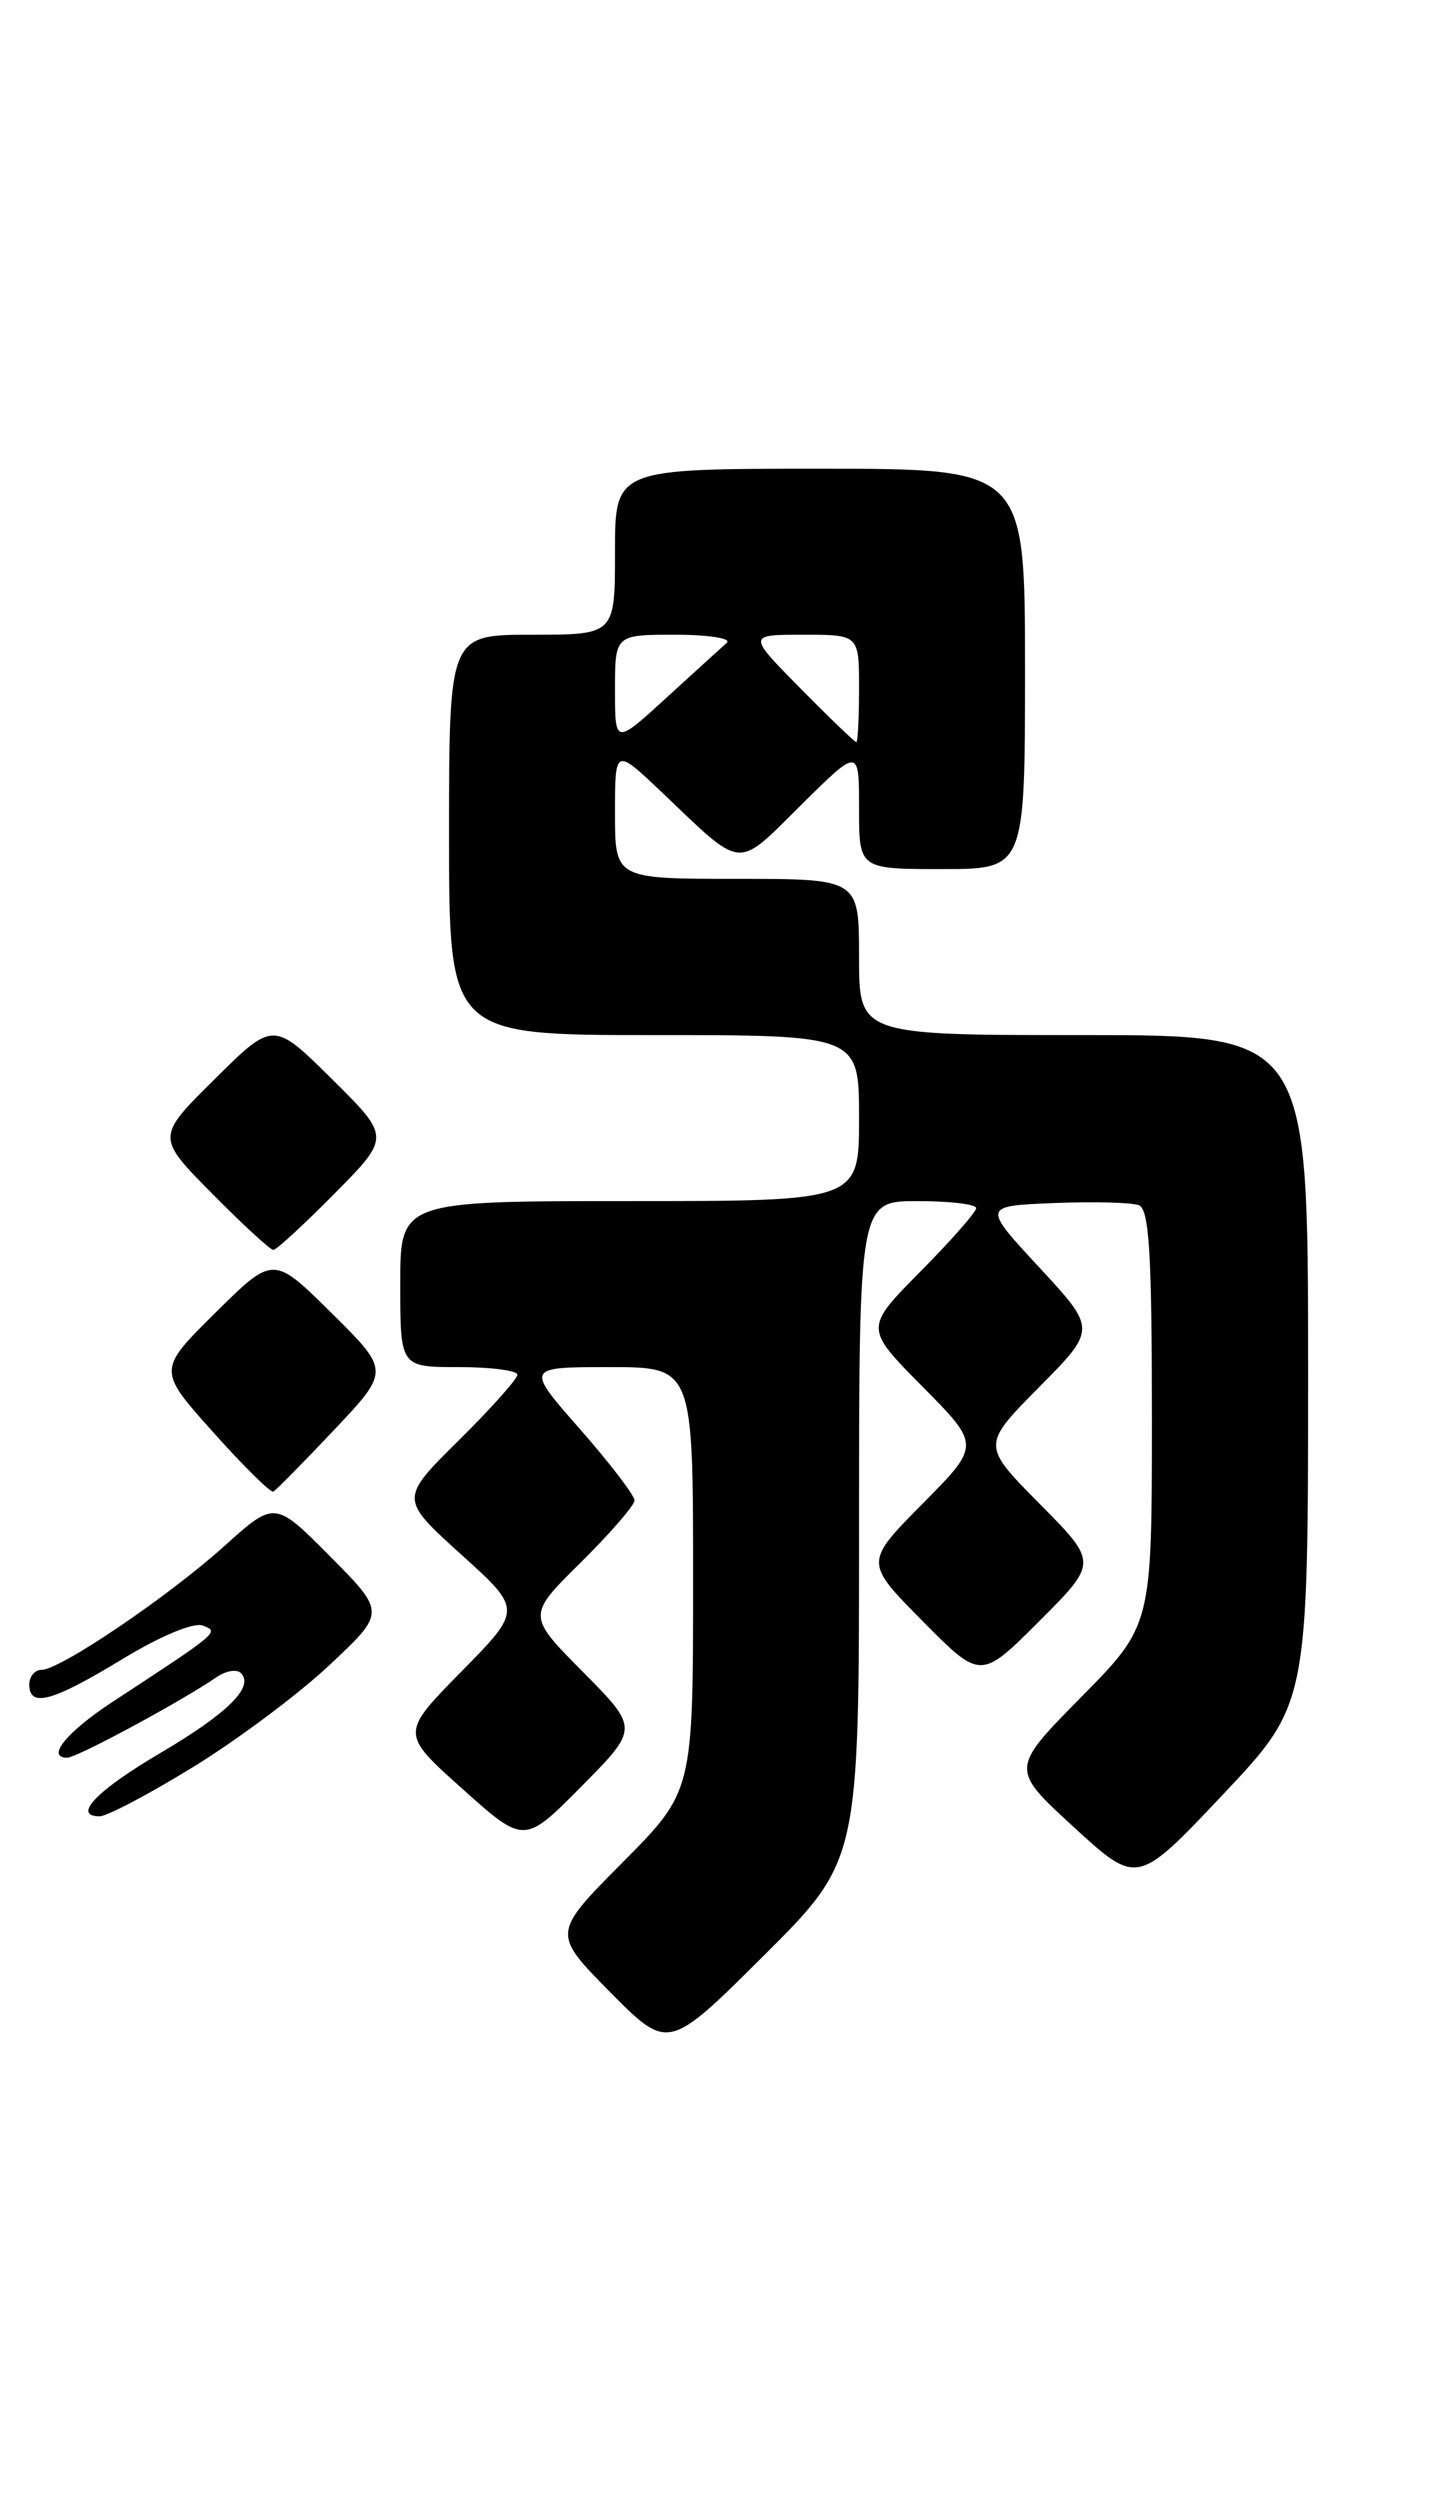 <?xml version="1.0" encoding="UTF-8" standalone="no"?>
<!DOCTYPE svg PUBLIC "-//W3C//DTD SVG 1.1//EN" "http://www.w3.org/Graphics/SVG/1.1/DTD/svg11.dtd" >
<svg xmlns="http://www.w3.org/2000/svg" xmlns:xlink="http://www.w3.org/1999/xlink" version="1.1" viewBox="0 0 147 256">
 <g >
 <path fill="currentColor"
d=" M 88.00 156.77 C 88.00 123.00 88.00 123.00 94.00 123.00 C 97.30 123.00 100.00 123.32 100.00 123.72 C 100.00 124.12 97.43 127.04 94.28 130.22 C 88.56 136.00 88.56 136.00 94.50 142.00 C 100.44 148.00 100.44 148.00 94.50 154.00 C 88.56 160.00 88.56 160.00 94.51 166.01 C 100.46 172.02 100.46 172.02 106.46 166.02 C 112.46 160.02 112.46 160.02 106.51 154.01 C 100.56 148.00 100.56 148.00 106.44 142.06 C 112.32 136.12 112.32 136.12 106.48 129.81 C 100.63 123.50 100.63 123.50 107.97 123.20 C 112.01 123.04 115.92 123.14 116.66 123.42 C 117.72 123.83 118.00 128.32 118.00 145.20 C 118.00 166.45 118.00 166.45 110.75 173.80 C 103.50 181.15 103.50 181.15 110.00 187.11 C 116.50 193.07 116.50 193.07 125.25 183.80 C 134.00 174.53 134.00 174.53 134.00 140.26 C 134.00 106.00 134.00 106.00 111.00 106.00 C 88.00 106.00 88.00 106.00 88.00 98.00 C 88.00 90.00 88.00 90.00 75.50 90.00 C 63.00 90.00 63.00 90.00 63.00 83.29 C 63.00 76.58 63.00 76.58 67.75 81.09 C 76.25 89.18 75.33 89.10 82.05 82.45 C 88.00 76.56 88.00 76.56 88.00 82.78 C 88.00 89.00 88.00 89.00 96.50 89.00 C 105.00 89.00 105.00 89.00 105.00 68.50 C 105.00 48.00 105.00 48.00 84.00 48.00 C 63.00 48.00 63.00 48.00 63.00 56.50 C 63.00 65.00 63.00 65.00 54.50 65.00 C 46.00 65.00 46.00 65.00 46.00 85.50 C 46.00 106.00 46.00 106.00 67.00 106.00 C 88.00 106.00 88.00 106.00 88.00 114.50 C 88.00 123.00 88.00 123.00 64.50 123.00 C 41.00 123.00 41.00 123.00 41.00 131.50 C 41.00 140.00 41.00 140.00 47.00 140.00 C 50.30 140.00 53.00 140.35 53.00 140.78 C 53.00 141.21 50.29 144.25 46.97 147.53 C 40.95 153.49 40.95 153.49 47.22 159.17 C 53.50 164.84 53.50 164.84 47.26 171.18 C 41.03 177.52 41.03 177.52 47.37 183.19 C 53.70 188.86 53.70 188.86 59.57 182.93 C 65.44 177.00 65.44 177.00 59.72 171.22 C 53.99 165.44 53.99 165.44 59.50 160.00 C 62.52 157.01 65.00 154.15 65.00 153.65 C 65.00 153.14 62.49 149.86 59.42 146.36 C 53.83 140.00 53.83 140.00 62.42 140.00 C 71.00 140.00 71.00 140.00 71.00 161.73 C 71.00 183.45 71.00 183.45 63.78 190.72 C 56.56 197.99 56.56 197.99 62.50 204.00 C 68.45 210.01 68.45 210.01 78.23 200.28 C 88.00 190.54 88.00 190.54 88.00 156.77 Z  M 19.82 180.93 C 24.35 178.15 30.63 173.45 33.78 170.49 C 39.50 165.12 39.50 165.12 33.83 159.40 C 28.15 153.68 28.15 153.68 23.00 158.31 C 17.19 163.54 6.16 171.00 4.26 171.00 C 3.57 171.00 3.00 171.68 3.00 172.50 C 3.00 174.91 5.35 174.27 12.49 169.93 C 16.44 167.53 19.84 166.11 20.78 166.47 C 22.47 167.12 22.50 167.10 11.56 174.26 C 6.82 177.37 4.68 180.00 6.88 180.00 C 7.88 180.00 18.58 174.23 22.20 171.74 C 23.14 171.10 24.25 170.91 24.67 171.33 C 26.07 172.73 23.37 175.42 16.49 179.48 C 9.89 183.36 7.36 186.00 10.21 186.00 C 10.96 186.00 15.29 183.72 19.82 180.93 Z  M 34.22 146.44 C 39.94 140.38 39.94 140.38 33.97 134.47 C 28.00 128.56 28.00 128.56 22.07 134.43 C 16.14 140.30 16.14 140.30 21.82 146.65 C 24.94 150.14 27.73 152.89 28.00 152.75 C 28.27 152.61 31.07 149.77 34.22 146.44 Z  M 34.28 122.22 C 40.00 116.44 40.00 116.44 34.00 110.50 C 28.00 104.56 28.00 104.56 22.00 110.50 C 16.00 116.44 16.00 116.44 21.72 122.22 C 24.86 125.40 27.69 128.00 28.00 128.00 C 28.31 128.00 31.14 125.40 34.28 122.22 Z  M 63.00 70.64 C 63.00 65.00 63.00 65.00 69.20 65.00 C 72.61 65.00 74.97 65.38 74.45 65.83 C 73.93 66.29 71.14 68.83 68.25 71.47 C 63.00 76.27 63.00 76.27 63.00 70.64 Z  M 82.00 70.50 C 76.57 65.00 76.57 65.00 82.28 65.00 C 88.00 65.00 88.00 65.00 88.00 70.50 C 88.00 73.53 87.87 76.00 87.72 76.00 C 87.56 76.00 84.99 73.53 82.00 70.50 Z "/>
</g>
</svg>